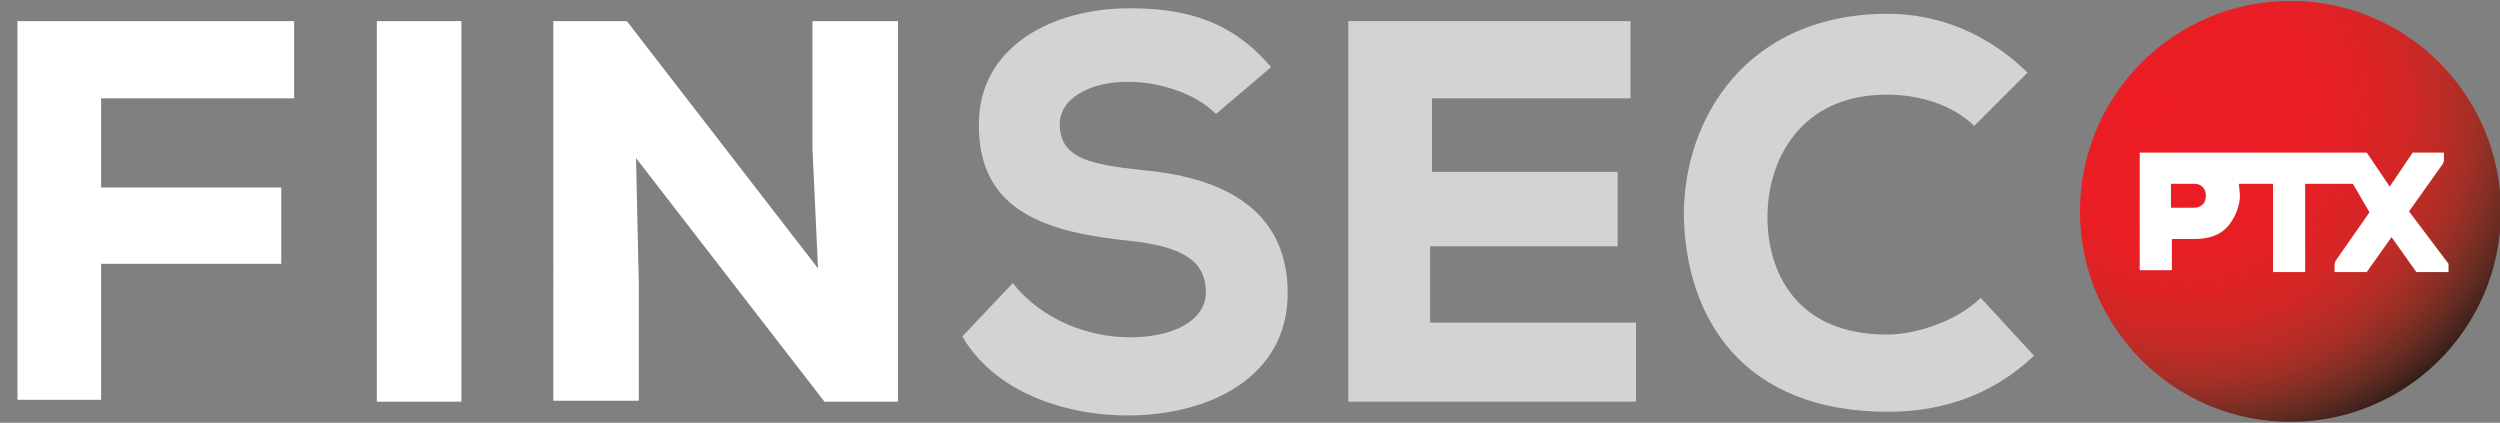 <?xml version="1.0" encoding="utf-8"?>
<!-- Generator: Adobe Illustrator 17.1.0, SVG Export Plug-In . SVG Version: 6.00 Build 0)  -->
<!DOCTYPE svg PUBLIC "-//W3C//DTD SVG 1.1//EN" "http://www.w3.org/Graphics/SVG/1.1/DTD/svg11.dtd">
<svg version="1.1" id="Layer_1" xmlns="http://www.w3.org/2000/svg" xmlns:xlink="http://www.w3.org/1999/xlink" x="0px" y="0px"
	 viewBox="0 0 272 46" enable-background="new 0 0 272 46" xml:space="preserve">
<rect x="0" y="0" width="272" height="46" fill="#808080" stroke="none"/>
<g>
	<g>
		
			<radialGradient id="SVGID_1_" cx="82.233" cy="114.436" r="19.996" fx="78.615" fy="114.338" gradientTransform="matrix(2 0 0 -2 76 239.87)" gradientUnits="userSpaceOnUse">
			<stop  offset="0" style="stop-color:#ED1C24"/>
			<stop  offset="0.381" style="stop-color:#E91E24"/>
			<stop  offset="0.517" style="stop-color:#DE2225"/>
			<stop  offset="0.615" style="stop-color:#CF2725"/>
			<stop  offset="0.694" style="stop-color:#BB2C26"/>
			<stop  offset="0.762" style="stop-color:#A32F26"/>
			<stop  offset="0.822" style="stop-color:#852F25"/>
			<stop  offset="0.876" style="stop-color:#662C22"/>
			<stop  offset="0.926" style="stop-color:#46241E"/>
			<stop  offset="0.97" style="stop-color:#241613"/>
			<stop  offset="1" style="stop-color:#000000"/>
		</radialGradient>
		<circle fill="url(#SVGID_1_)" cx="249.2" cy="23" r="22.9"/>
		<g>
			<path fill="#FFFFFF" d="M262.1,23l3.7-5.2l0.1-0.3v-0.9h-3.4l-2.5,3.7l-2.5-3.7h-13.9c0,0-2.1,0-4.7,0h-6.1v12.8h3.5v-3.4h2.5
				c1.5,0,2.8-0.4,3.7-1.5c0.7-0.9,1.2-2.1,1.2-3.2c0-0.4-0.1-0.9-0.1-1.3h3.7v9.6h3.5V20h5.2l1.8,3.1l-3.7,5.3l-0.1,0.3v0.9h3.5
				l2.7-3.8l2.7,3.8h2.8h0.7v-0.9L262.1,23z M236.2,20h2.5c1,0,1.3,0.7,1.3,1.3c0,0.3-0.1,0.7-0.3,0.9c-0.3,0.3-0.6,0.4-1,0.4h-2.5
				V20z"/>
		</g>
	</g>
	<path fill="#FFFFFF" d="M1.9,43.7V2.3H32v8.4H11v9.7h19.6v8.3H11v14.8H1.9V43.7z"/>
	<path fill="#FFFFFF" d="M41,43.7V2.3h9.2v41.4H41z"/>
	<path fill="#FFFFFF" d="M89,29.2l-0.6-13V2.3h9.3v41.4h-8L69.2,17.2l0.3,13.6v12.8h-9.3V2.3h8L89,29.2z"/>
	<path fill="#D1D3D4" d="M132.3,12.4c-2.4-2.4-6.4-3.5-9.6-3.5c-4.1,0-7.4,1.8-7.4,4.6c0,3.8,3.5,4.4,8.9,5
		c8.1,0.7,15.9,3.8,15.9,13.4c0,9.2-8.6,13.3-17.4,13.3c-7.1,0-14.6-2.7-18-8.6l5.5-5.8c3.2,4.1,8.4,5.9,12.7,5.9
		c4.9,0,8.3-1.9,8.3-4.9c0-3.5-2.7-5-8.3-5.6c-8.7-0.9-16.5-3-16.4-12.7c0-8.3,7.8-12.6,16.4-12.6c6.4,0,11.2,1.5,15.4,6.4
		L132.3,12.4z"/>
	<path fill="#D1D3D4" d="M178.2,43.7h-31.5c0-13.7,0-27.6,0-41.4h30.7v8.4h-21.6v8h20.2v8.1h-20.4v8.3h22.4V43.7z"/>
	<path fill="#D1D3D4" d="M221.3,38.7c-4.3,4.1-9.7,6.1-15.9,6.1c-15.8,0-22-10.2-22.2-21.4c0-10.6,6.9-21.9,22.2-21.9
		c5.6,0,10.9,2.2,15.2,6.4l-5.8,5.8c-2.5-2.4-6.1-3.4-9.5-3.4c-9.5,0-13,7.2-13,13.3s3.2,12.8,13,12.8c3.2,0,7.7-1.5,10.2-4
		L221.3,38.7z"/>
</g>
</svg>
